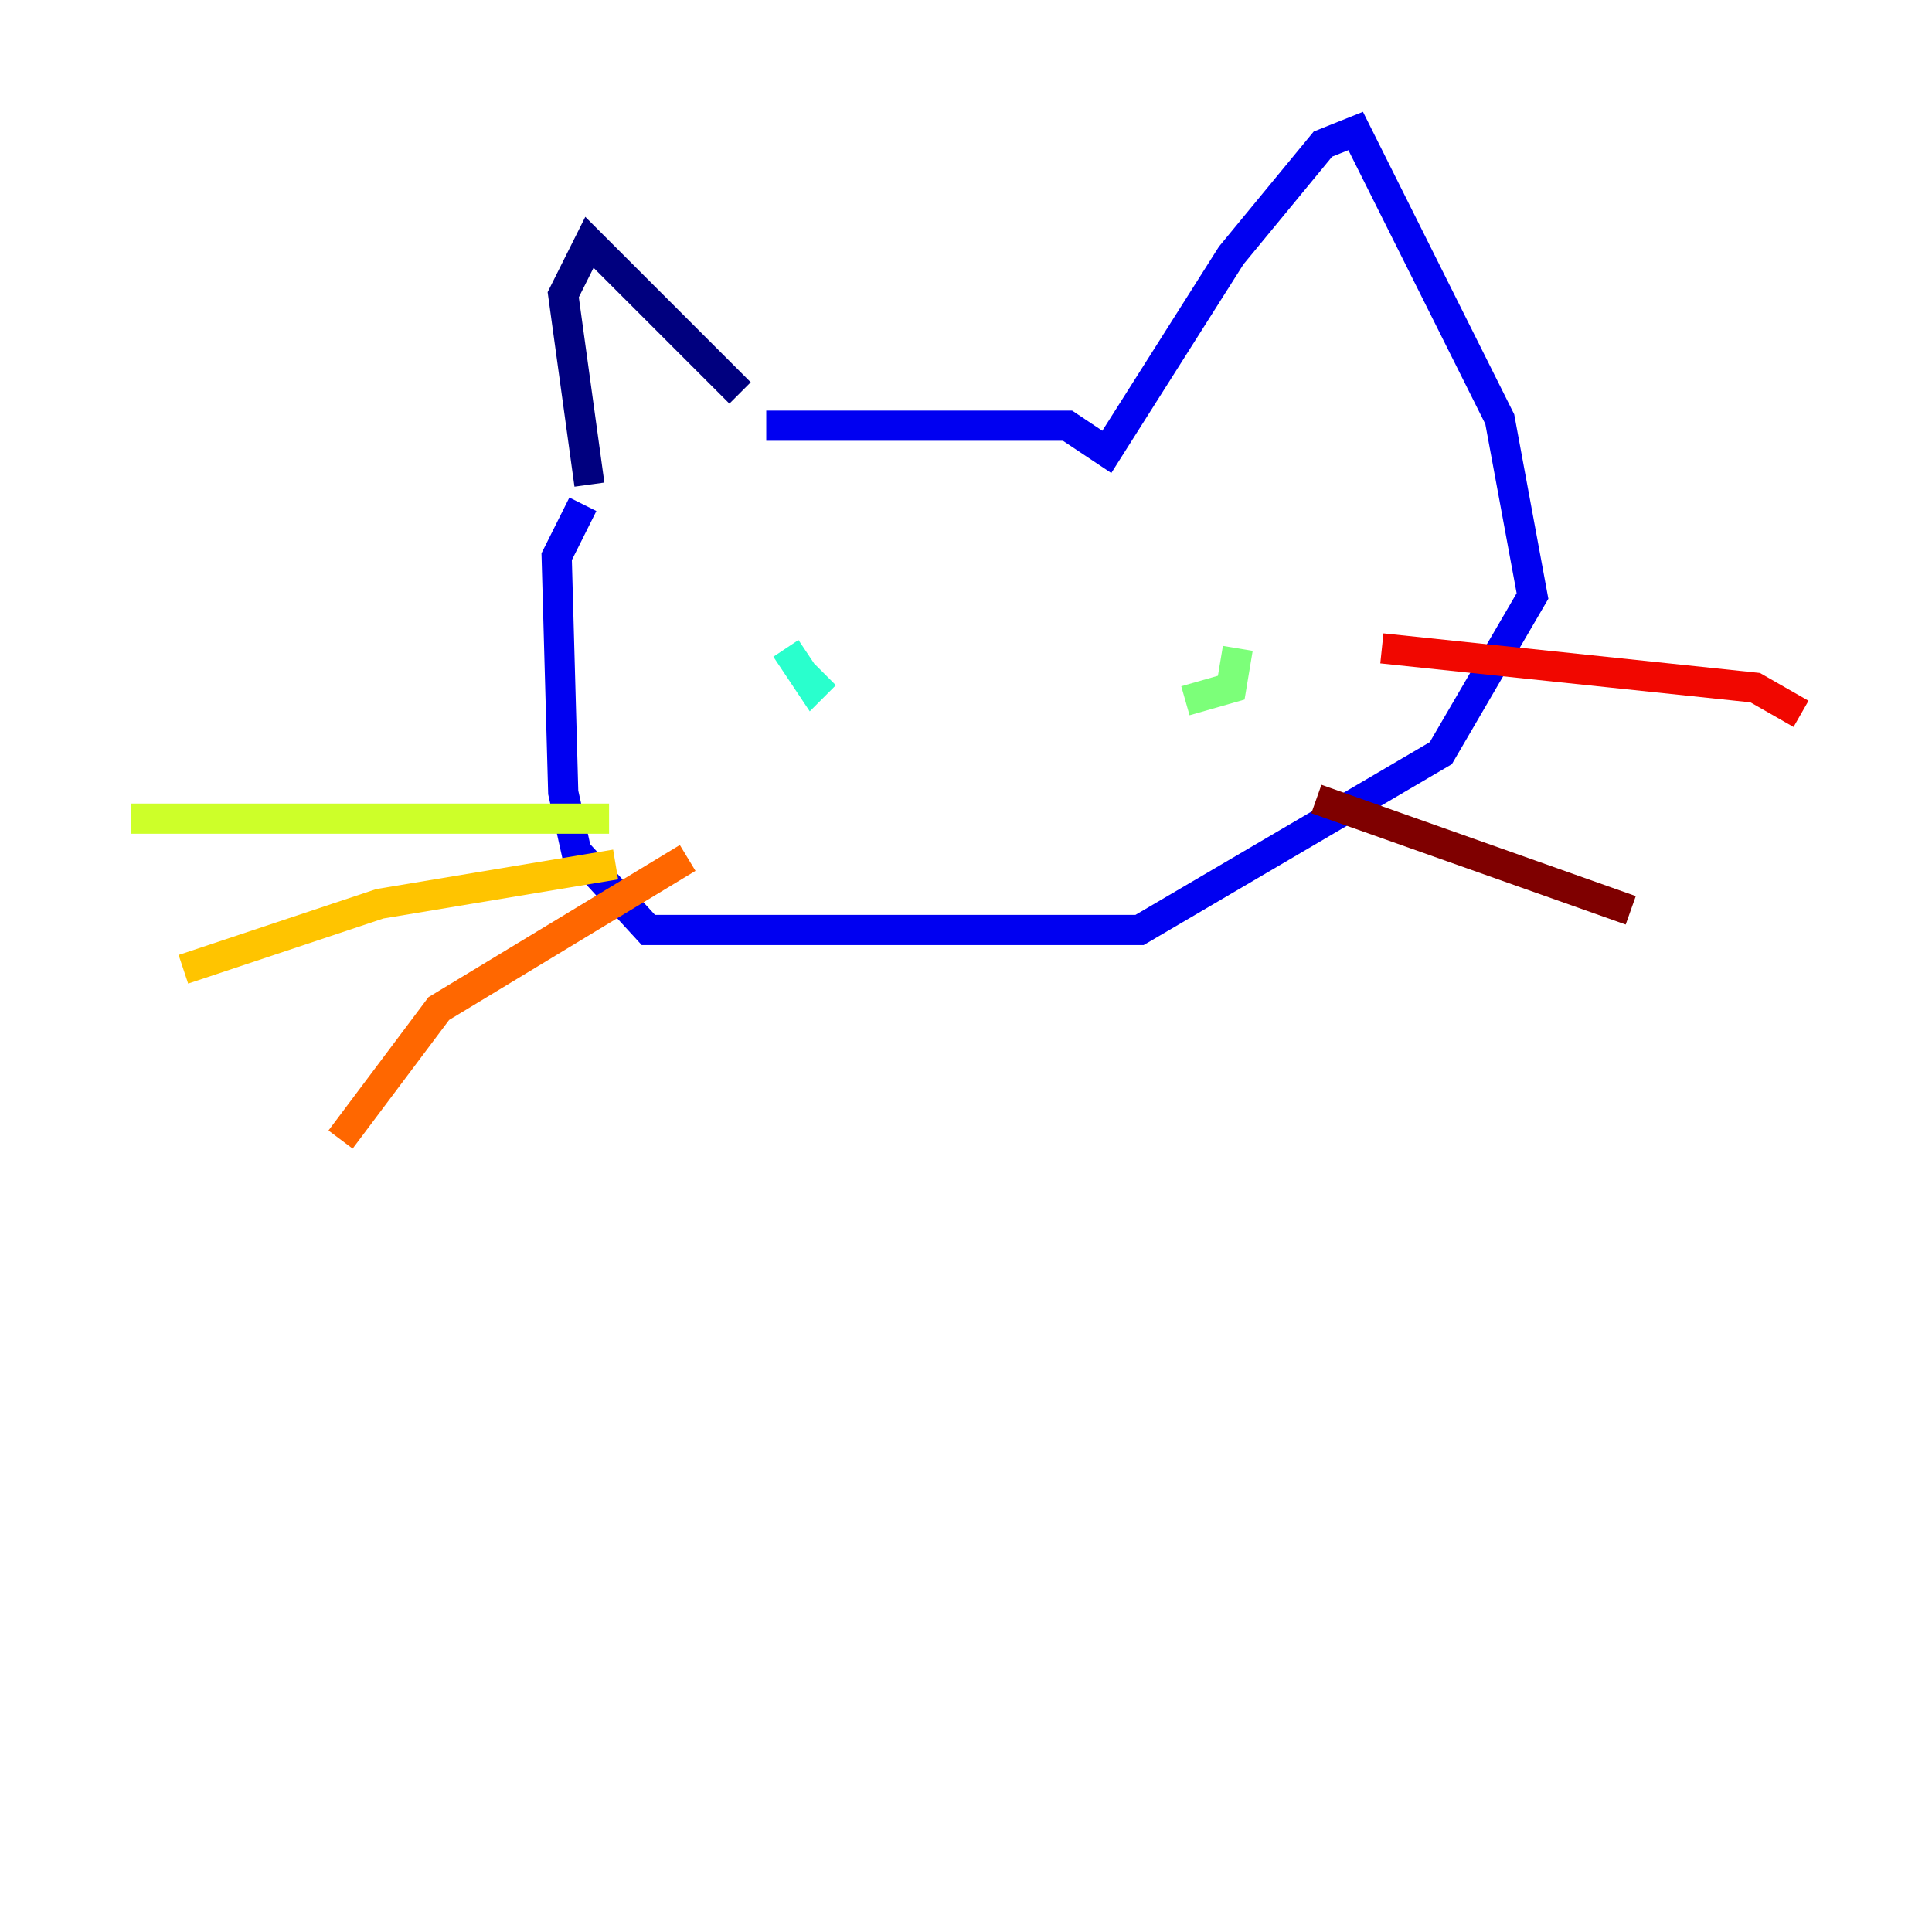 <?xml version="1.0" encoding="utf-8" ?>
<svg baseProfile="tiny" height="128" version="1.2" viewBox="0,0,128,128" width="128" xmlns="http://www.w3.org/2000/svg" xmlns:ev="http://www.w3.org/2001/xml-events" xmlns:xlink="http://www.w3.org/1999/xlink"><defs /><polyline fill="none" points="49.031,26.034 39.051,16.054 37.315,19.525 39.051,32.108" stroke="#00007f" stroke-width="2" /><polyline fill="none" points="50.766,28.203 70.725,28.203 73.329,29.939 81.573,16.922 87.647,9.546 89.817,8.678 99.363,27.77 101.532,39.485 95.458,49.898 75.498,61.614 42.956,61.614 38.183,56.407 37.315,52.502 36.881,36.881 38.617,33.41" stroke="#0000f1" stroke-width="2" /><polyline fill="none" points="53.803,42.956 53.803,42.956" stroke="#004cff" stroke-width="2" /><polyline fill="none" points="52.068,41.654 52.068,41.654" stroke="#00b0ff" stroke-width="2" /><polyline fill="none" points="52.068,42.956 53.803,45.559 54.671,44.691" stroke="#29ffcd" stroke-width="2" /><polyline fill="none" points="78.536,46.427 81.573,45.559 82.007,42.956" stroke="#7cff79" stroke-width="2" /><polyline fill="none" points="40.352,54.237 8.678,54.237" stroke="#cdff29" stroke-width="2" /><polyline fill="none" points="40.786,57.275 25.166,59.878 12.149,64.217" stroke="#ffc400" stroke-width="2" /><polyline fill="none" points="45.559,56.841 29.071,66.82 22.563,75.498" stroke="#ff6700" stroke-width="2" /><polyline fill="none" points="91.552,42.956 116.285,45.559 119.322,47.295" stroke="#f10700" stroke-width="2" /><polyline fill="none" points="87.214,52.936 108.041,60.312" stroke="#7f0000" stroke-width="2" /></svg>